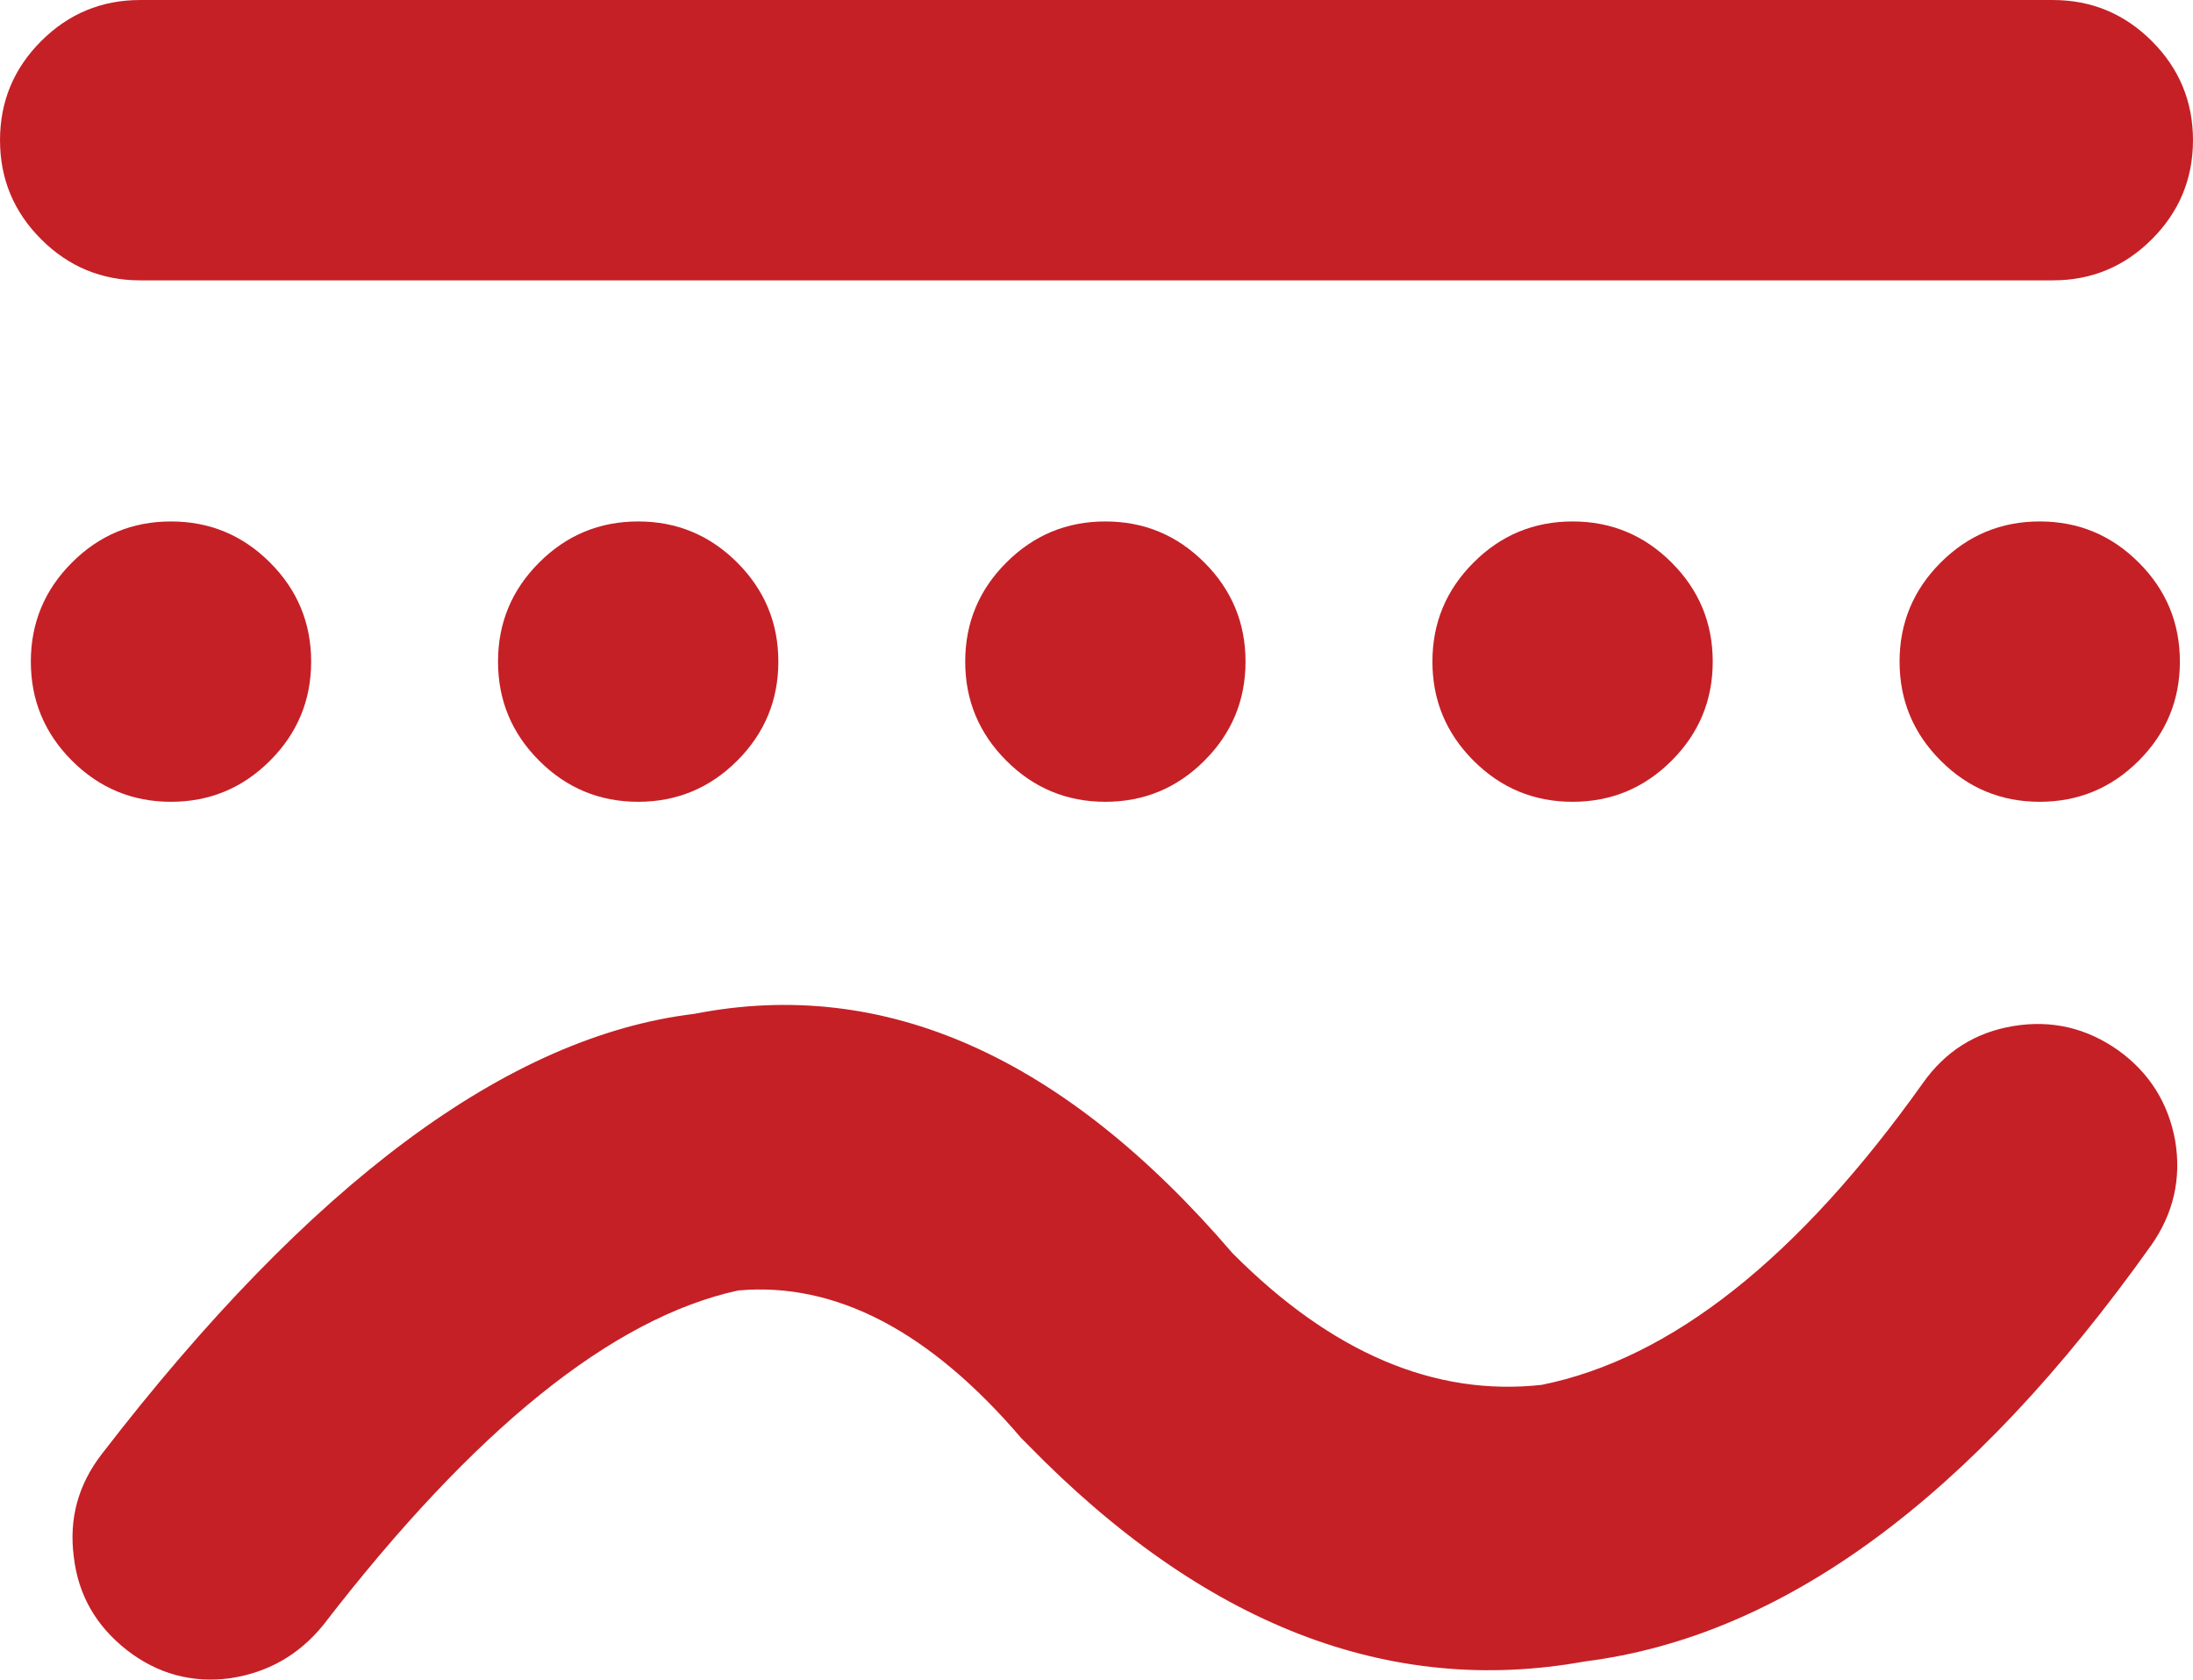 <svg xmlns="http://www.w3.org/2000/svg" width="117.351" height="89.869" viewBox="35.094 10.649 117.351 89.869"><path fill-rule="evenodd" clip-rule="evenodd" fill="#C52026" d="M42.594 25.65h102.35c2.067 0 3.833-.734 5.3-2.2 1.467-1.468 2.2-3.234 2.2-5.3 0-2.067-.733-3.834-2.2-5.3s-3.232-2.2-5.3-2.2H42.595c-2.067 0-3.833.732-5.3 2.2-1.466 1.466-2.2 3.232-2.2 5.3 0 2.066.733 3.832 2.2 5.3 1.466 1.465 3.233 2.2 5.3 2.2zM144.243 38.55c-2.066 0-3.832.732-5.3 2.2-1.466 1.466-2.2 3.232-2.2 5.3 0 2.065.734 3.832 2.2 5.3s3.233 2.2 5.3 2.2 3.834-.734 5.3-2.2 2.2-3.234 2.2-5.3c0-2.068-.732-3.834-2.2-5.3-1.466-1.468-3.233-2.2-5.3-2.2zM63.944 40.75c-1.467 1.466-2.2 3.232-2.2 5.3 0 2.065.733 3.832 2.2 5.3 1.466 1.466 3.233 2.2 5.3 2.2s3.833-.734 5.3-2.2 2.2-3.234 2.2-5.3c0-2.068-.733-3.834-2.2-5.3-1.467-1.467-3.233-2.2-5.3-2.2s-3.834.732-5.3 2.2zM88.944 40.75c-1.467 1.466-2.2 3.232-2.2 5.3 0 2.065.733 3.832 2.2 5.3s3.233 2.2 5.3 2.2c2.065 0 3.833-.734 5.3-2.2s2.2-3.234 2.2-5.3c0-2.068-.733-3.834-2.2-5.3-1.467-1.467-3.234-2.2-5.3-2.2-2.067 0-3.833.732-5.3 2.2zM150.195 77.3c1.2-1.7 1.633-3.567 1.3-5.602-.368-2.033-1.384-3.65-3.05-4.85-1.7-1.2-3.568-1.634-5.602-1.3-2.033.333-3.648 1.35-4.85 3.05-6.666 9.366-13.467 14.75-20.4 16.15-5.732.633-11.25-1.717-16.55-7.05-9.033-10.534-18.632-14.8-28.8-12.8-9.966 1.2-20.532 9.05-31.7 23.55-1.266 1.633-1.766 3.466-1.5 5.5.234 2.033 1.185 3.7 2.85 5 1.634 1.266 3.468 1.766 5.5 1.5 2.035-.3 3.7-1.25 5-2.85 8.068-10.468 15.468-16.435 22.2-17.9 5.2-.467 10.25 2.166 15.15 7.9.1.1.218.216.35.35 9.4 9.633 19.334 13.5 29.8 11.6 10.6-1.333 20.7-8.75 30.302-22.25zM113.945 40.75c-1.467 1.466-2.2 3.232-2.2 5.3 0 2.065.733 3.832 2.2 5.3s3.232 2.2 5.3 2.2 3.833-.734 5.3-2.2 2.2-3.234 2.2-5.3c0-2.068-.733-3.834-2.2-5.3-1.467-1.467-3.234-2.2-5.3-2.2s-3.834.732-5.3 2.2zM38.944 40.75c-1.467 1.466-2.2 3.232-2.2 5.3 0 2.065.733 3.832 2.2 5.3 1.466 1.466 3.233 2.2 5.3 2.2s3.833-.734 5.3-2.2c1.467-1.468 2.2-3.234 2.2-5.3 0-2.068-.733-3.834-2.2-5.3-1.466-1.467-3.233-2.2-5.3-2.2s-3.834.732-5.3 2.2z"/></svg>